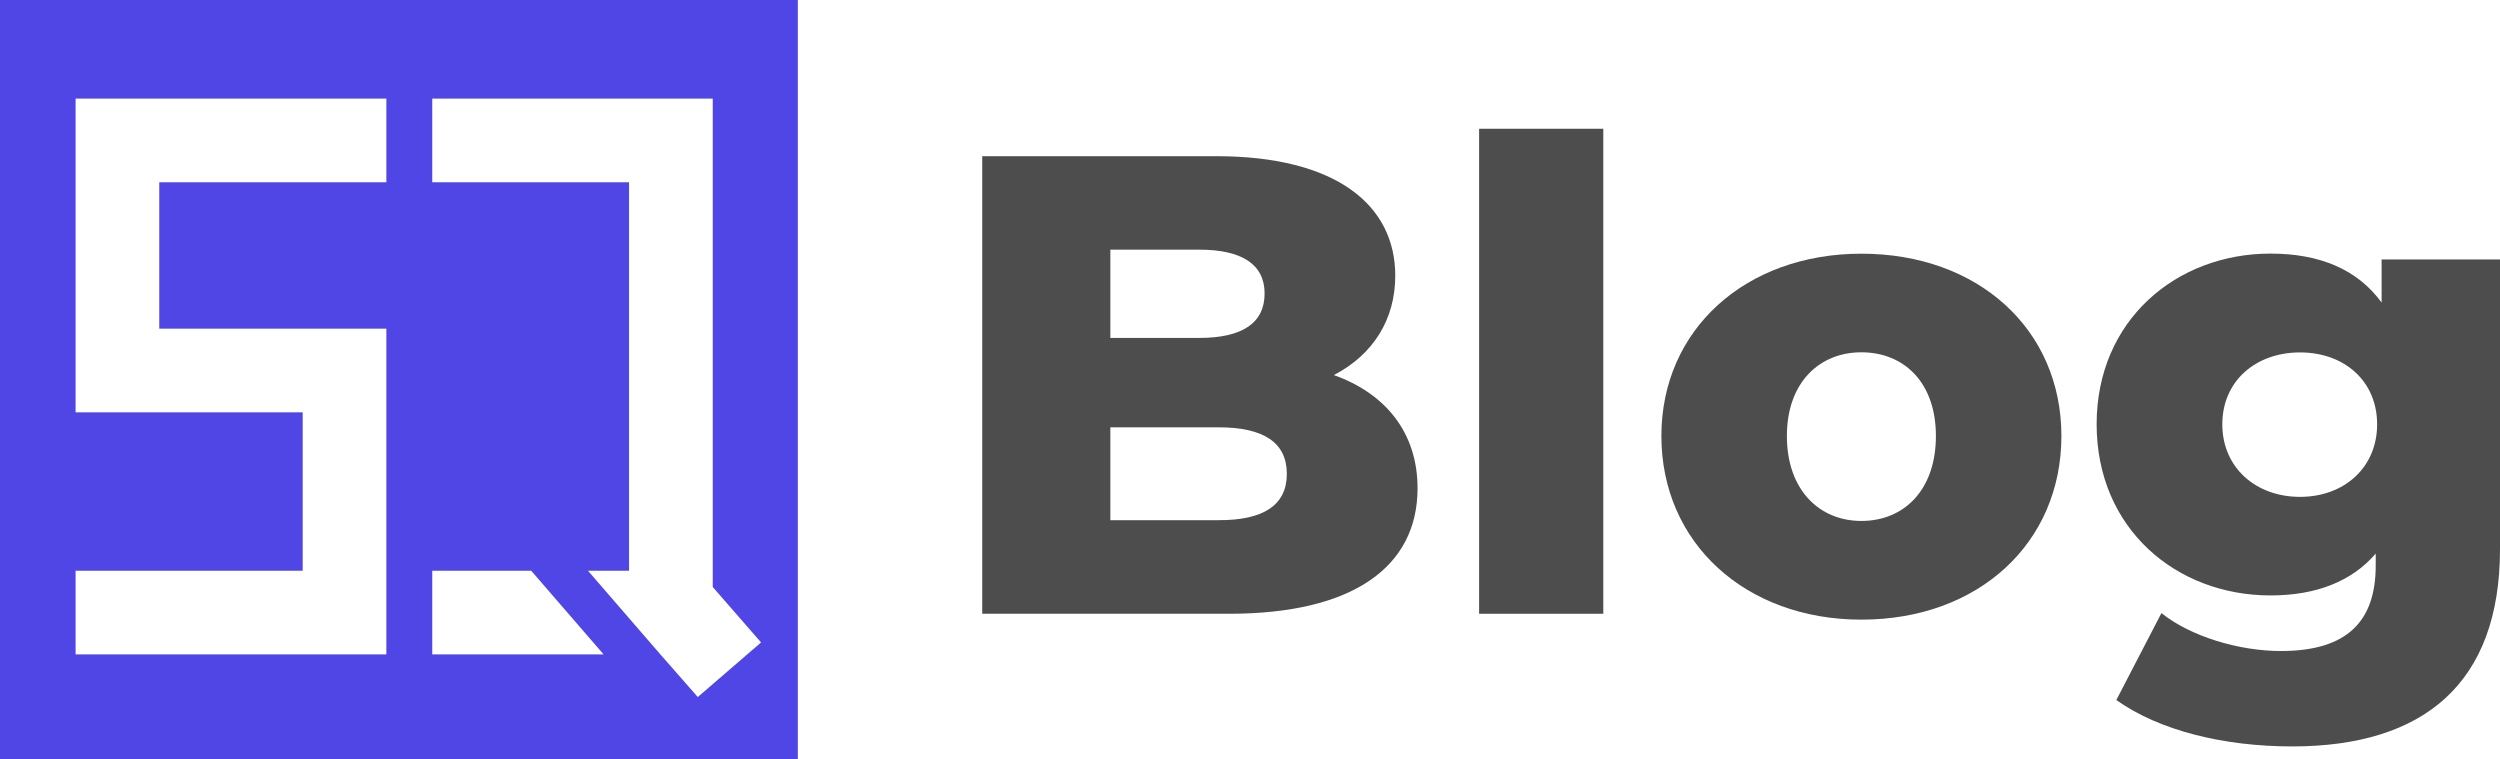 <svg xmlns="http://www.w3.org/2000/svg" width="836.65" height="254" viewBox="0 0 836.65 254"><defs><style>.cls-1{fill:#4f46e5;}.cls-2{fill:#4d4d4d;}</style></defs><g id="Layer_2" data-name="Layer 2"><g id="Layer_1-2" data-name="Layer 1"><path class="cls-1" d="M0,0V254H267V0ZM129.3,61h-76v49h76V219H25.3V191h76V138h-76V33h104Zm15.36,158V191h33.12L202,219Zm88.86,14.27L221,219l-24.23-28h13.75V61H144.66V33h93.87V196.45L254.7,215Z"/><path class="cls-2" d="M474.4,163.4c0,26.47-21.88,42-63,42H328.71V52.27H407c40.25,0,59.94,16.41,59.94,40,0,14.66-7.44,26.47-20.56,33.25C463.68,131.68,474.4,144.8,474.4,163.4ZM371.59,83.55v29.54h29.75c14.43,0,21.87-5,21.87-14.88,0-9.62-7.44-14.66-21.87-14.66Zm59.06,75c0-10.5-7.88-15.54-22.75-15.54H371.59v31.07H407.9C422.77,174.12,430.65,169.09,430.65,158.59Z"/><path class="cls-2" d="M495,43.09h41.56V205.4H495Z"/><path class="cls-2" d="M556,145.9c0-35.66,28.22-61,66.93-61,39.16,0,66.94,25.37,66.94,61,0,35.87-27.78,61.47-66.94,61.47C584.22,207.37,556,181.77,556,145.9Zm91.87,0c0-17.94-10.72-28-24.94-28-14,0-24.93,10.06-24.93,28,0,18.15,10.93,28.44,24.93,28.44C637.15,174.34,647.87,164.05,647.87,145.9Z"/><path class="cls-2" d="M836.65,86.84v96.9c0,44.85-25.37,66.06-69.56,66.06-22.75,0-44.4-5.25-58.84-15.53l15.09-29.09c9.85,7.87,26,12.69,40,12.69,22.32,0,31.72-10.07,31.72-28.66v-3.94c-8.09,9.41-20.12,14-35.22,14-31.5,0-58.18-22.31-58.18-57.31,0-34.78,26.68-57.09,58.18-57.09,16.41,0,29.1,5.25,37.19,16.4V86.84ZM795.53,142c0-14.44-10.94-24.06-25.81-24.06s-26,9.62-26,24.06,11.15,24.28,26,24.28S795.53,156.4,795.53,142Z"/></g></g></svg>